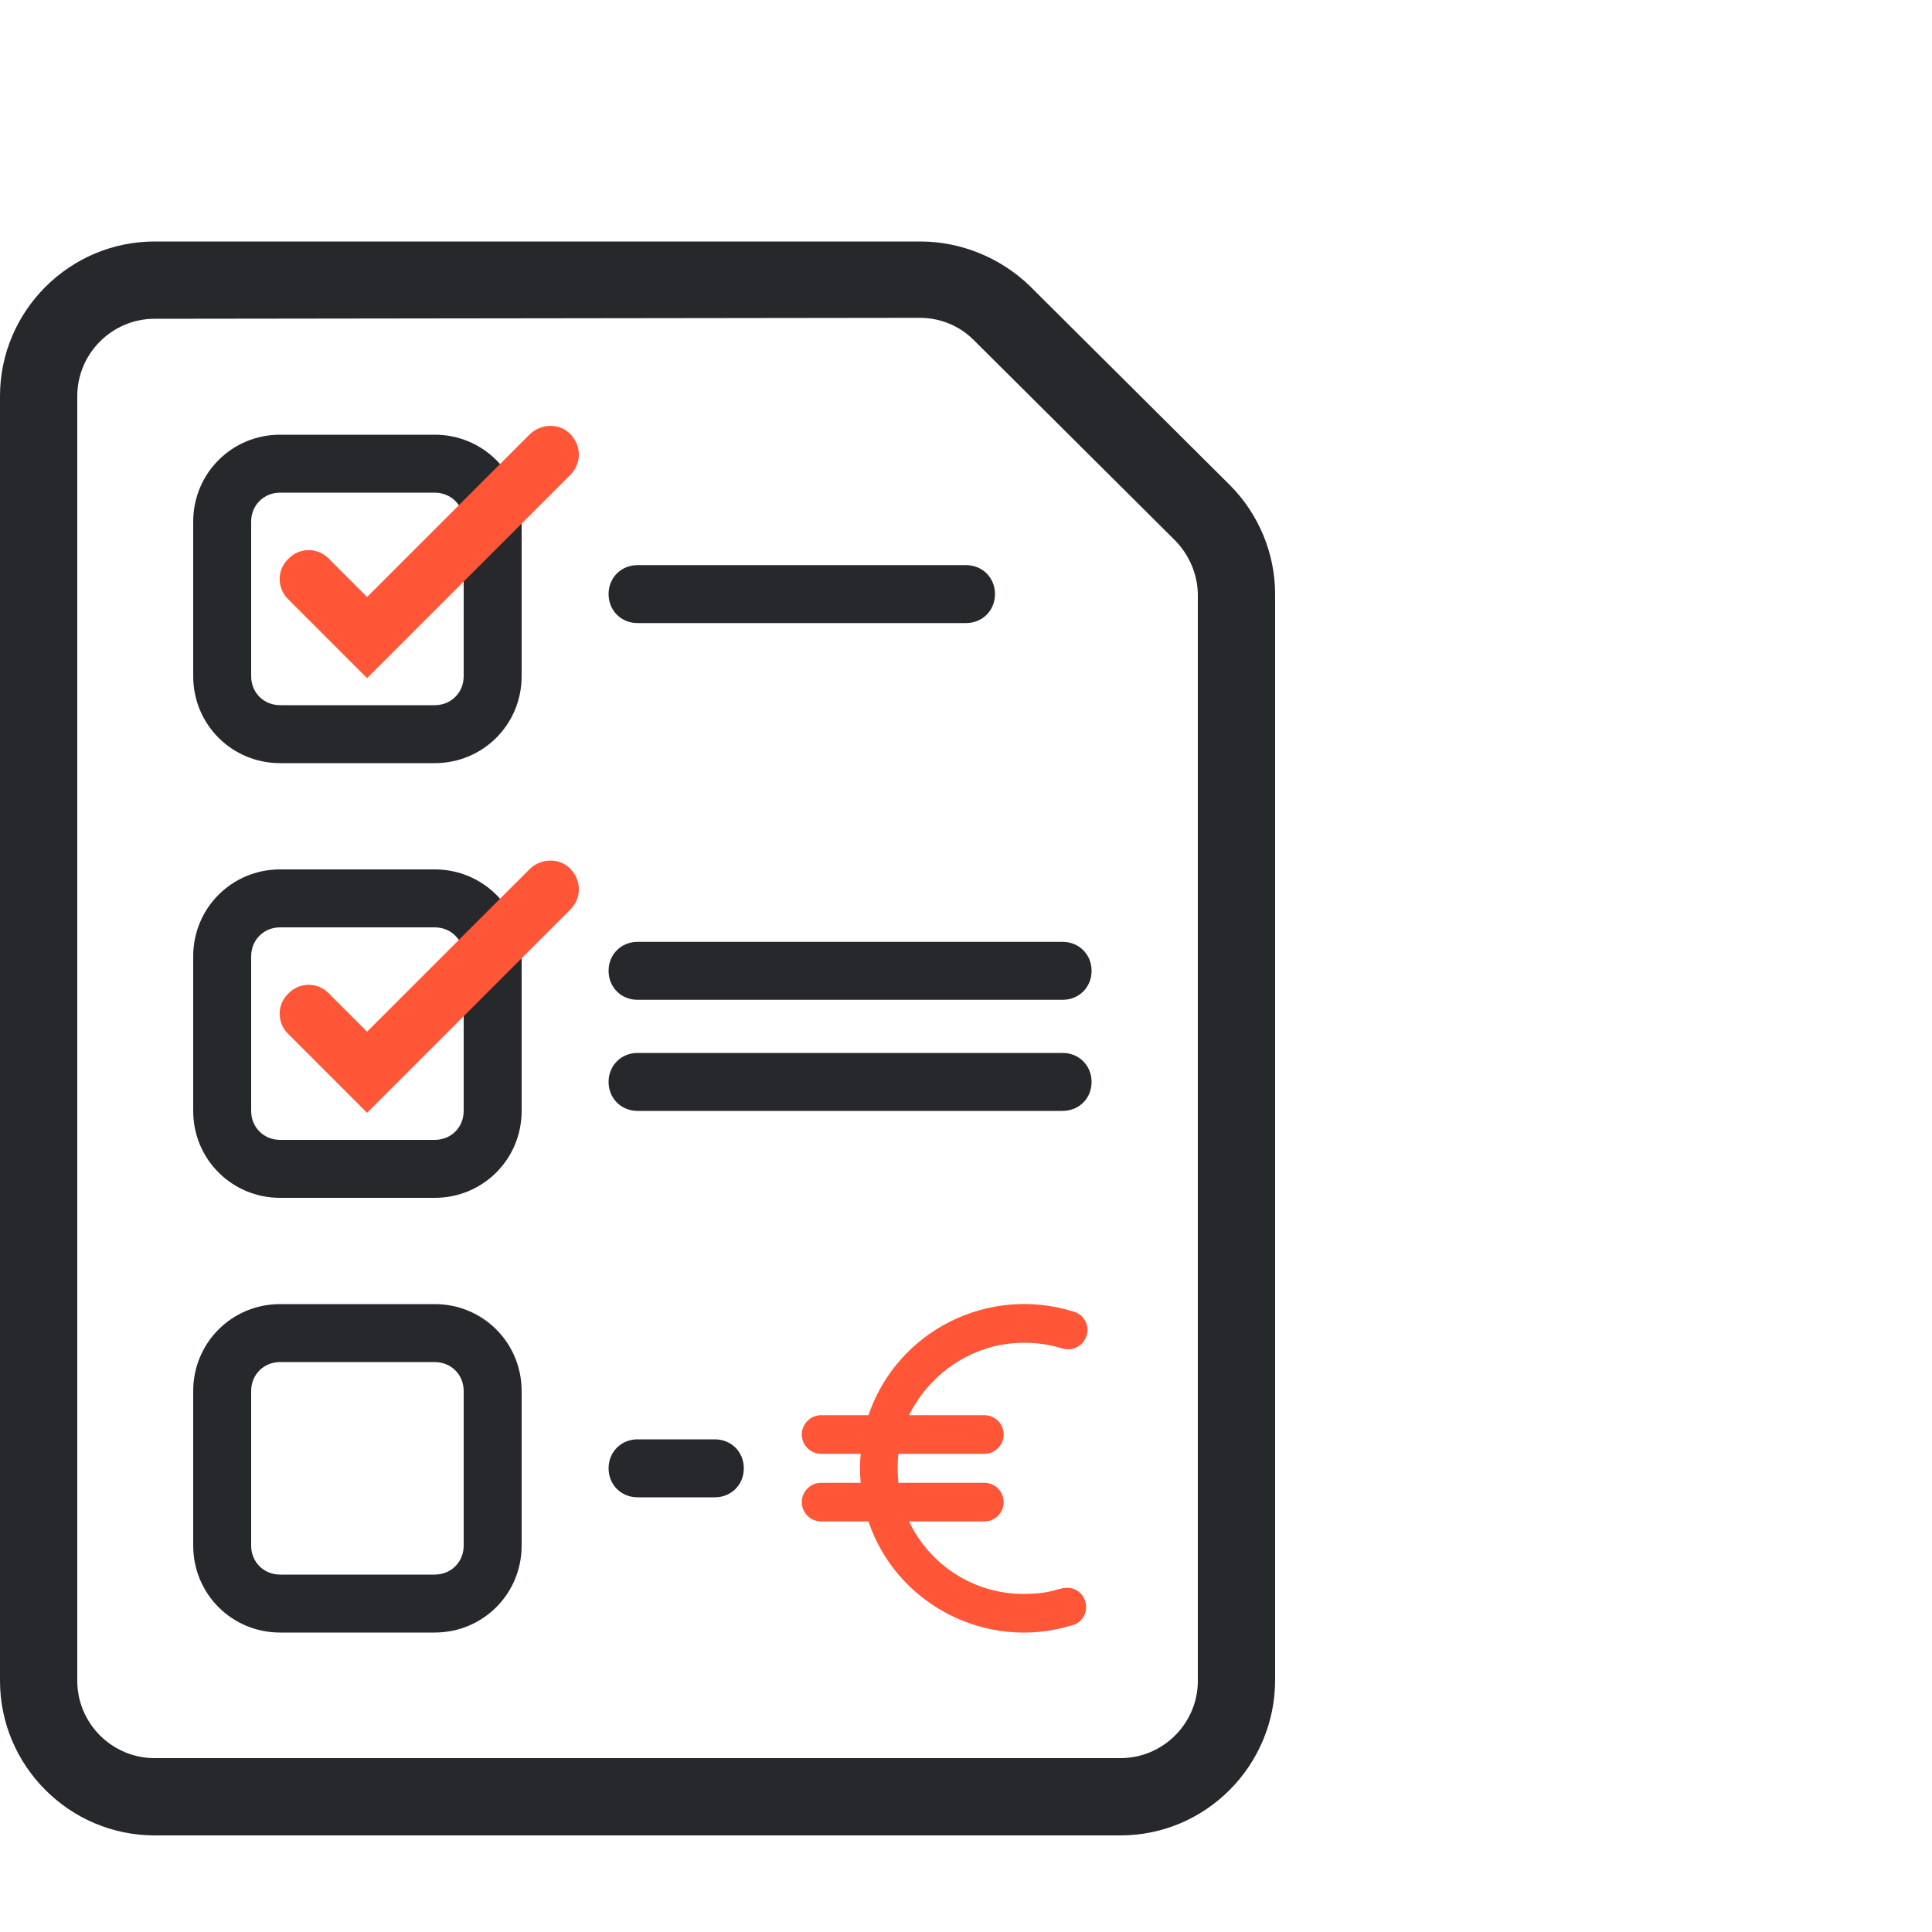 <?xml version="1.0" encoding="utf-8"?>
<!-- Generator: Adobe Illustrator 23.0.1, SVG Export Plug-In . SVG Version: 6.00 Build 0)  -->
<svg version="1.1" id="Calque_1" xmlns="http://www.w3.org/2000/svg" xmlns:xlink="http://www.w3.org/1999/xlink" x="0px" y="0px"
	 viewBox="0 0 200 200" style="enable-background:new 0 0 200 200;" xml:space="preserve">
<style type="text/css">
	.st0{fill:#27282B;}
	.st1{fill:#FF5638;}
</style>
<title>prelevement a la source</title>
<g id="prelevement_à_la_source">
	<path class="st0" d="M116,190H16c-8.8,0-16-7.2-16-16V41c0-8.8,7.2-16,16-16h79.3c4.2,0,8.3,1.7,11.3,4.6l20.7,20.6
		c3,3,4.7,7.1,4.7,11.3v112.4C132,182.8,124.8,190,116,190z M16,33c-4.4,0-8,3.6-8,8v133c0,4.4,3.6,8,8,8h100c4.4,0,8-3.6,8-8V61.6
		c0-2.1-0.9-4.2-2.4-5.7l-20.8-20.7c-1.5-1.5-3.5-2.3-5.6-2.3L16,33L16,33z"/>
	<path class="st0" d="M45,79H29c-5,0-9-4-9-9V54c0-5,4-9,9-9h16c5,0,9,4,9,9v16C54,75,50,79,45,79z M29,51c-1.7,0-3,1.3-3,3v16
		c0,1.7,1.3,3,3,3h16c1.7,0,3-1.3,3-3V54c0-1.7-1.3-3-3-3H29z"/>
	<path class="st1" d="M38,70.2l-8.1-8.1c-1.2-1.1-1.3-3-0.1-4.2c1.1-1.2,3-1.3,4.2-0.1c0.1,0,0.1,0.1,0.1,0.1l3.9,3.9l16.9-16.9
		c1.2-1.1,3.1-1.1,4.2,0.1c1.1,1.2,1.1,2.9,0,4.1L38,70.2z"/>
	<path class="st0" d="M45,169H29c-5,0-9-4-9-9v-16c0-5,4-9,9-9h16c5,0,9,4,9,9v16C54,165,50,169,45,169z M29,141c-1.7,0-3,1.3-3,3
		v16c0,1.7,1.3,3,3,3h16c1.7,0,3-1.3,3-3v-16c0-1.7-1.3-3-3-3H29z"/>
	<path class="st0" d="M45,124H29c-5,0-9-4-9-9l0,0V99c0-5,4-9,9-9h16c5,0,9,4,9,9v16C54,120,50,124,45,124L45,124z M29,96
		c-1.7,0-3,1.3-3,3v16c0,1.7,1.3,3,3,3h16c1.7,0,3-1.3,3-3V99c0-1.7-1.3-3-3-3H29z"/>
	<path class="st1" d="M38,115.2l-8.1-8.1c-1.2-1.1-1.3-3-0.1-4.2c1.1-1.2,3-1.3,4.2-0.1c0.1,0,0.1,0.1,0.1,0.1l3.9,3.9l16.9-16.9
		c1.2-1.1,3.1-1.1,4.2,0.1c1.1,1.2,1.1,2.9,0,4.1L38,115.2z"/>
	<path class="st0" d="M66,58.5h34c1.7,0,3,1.3,3,3l0,0c0,1.7-1.3,3-3,3H66c-1.7,0-3-1.3-3-3l0,0C63,59.8,64.3,58.5,66,58.5z"/>
	<path class="st0" d="M66,97.5h44c1.7,0,3,1.3,3,3l0,0c0,1.7-1.3,3-3,3H66c-1.7,0-3-1.3-3-3l0,0C63,98.8,64.3,97.5,66,97.5z"/>
	<path class="st0" d="M66,109h44c1.7,0,3,1.3,3,3l0,0c0,1.7-1.3,3-3,3H66c-1.7,0-3-1.3-3-3l0,0C63,110.3,64.3,109,66,109z"/>
	<path class="st0" d="M66,149h8c1.7,0,3,1.3,3,3l0,0c0,1.7-1.3,3-3,3h-8c-1.7,0-3-1.3-3-3l0,0C63,150.3,64.3,149,66,149z"/>
	<path class="st1" d="M106,139c1.4,0,2.7,0.2,4,0.6c1.1,0.3,2.2-0.3,2.5-1.4c0.3-1-0.3-2.1-1.3-2.4c-8.8-2.8-18.3,1.9-21.3,10.7H85
		c-1.1,0-2,0.9-2,2s0.9,2,2,2h4.1c-0.1,1-0.1,2,0,3H85c-1.1,0-2,0.9-2,2s0.9,2,2,2h4.9c2.9,8.6,12.2,13.4,20.9,10.8
		c1.1-0.2,1.8-1.2,1.6-2.3s-1.2-1.8-2.3-1.6c-0.2,0-0.3,0.1-0.5,0.1c-1.2,0.4-2.4,0.5-3.7,0.5c-5,0-9.6-2.9-11.8-7.5h7.8
		c1.1,0,2-0.9,2-2s-0.9-2-2-2H93c-0.1-1-0.1-2,0-3h8.9c1.1,0,2-0.9,2-2s-0.9-2-2-2h-7.8C96.4,141.9,101,139,106,139z"/>
</g>
</svg>
